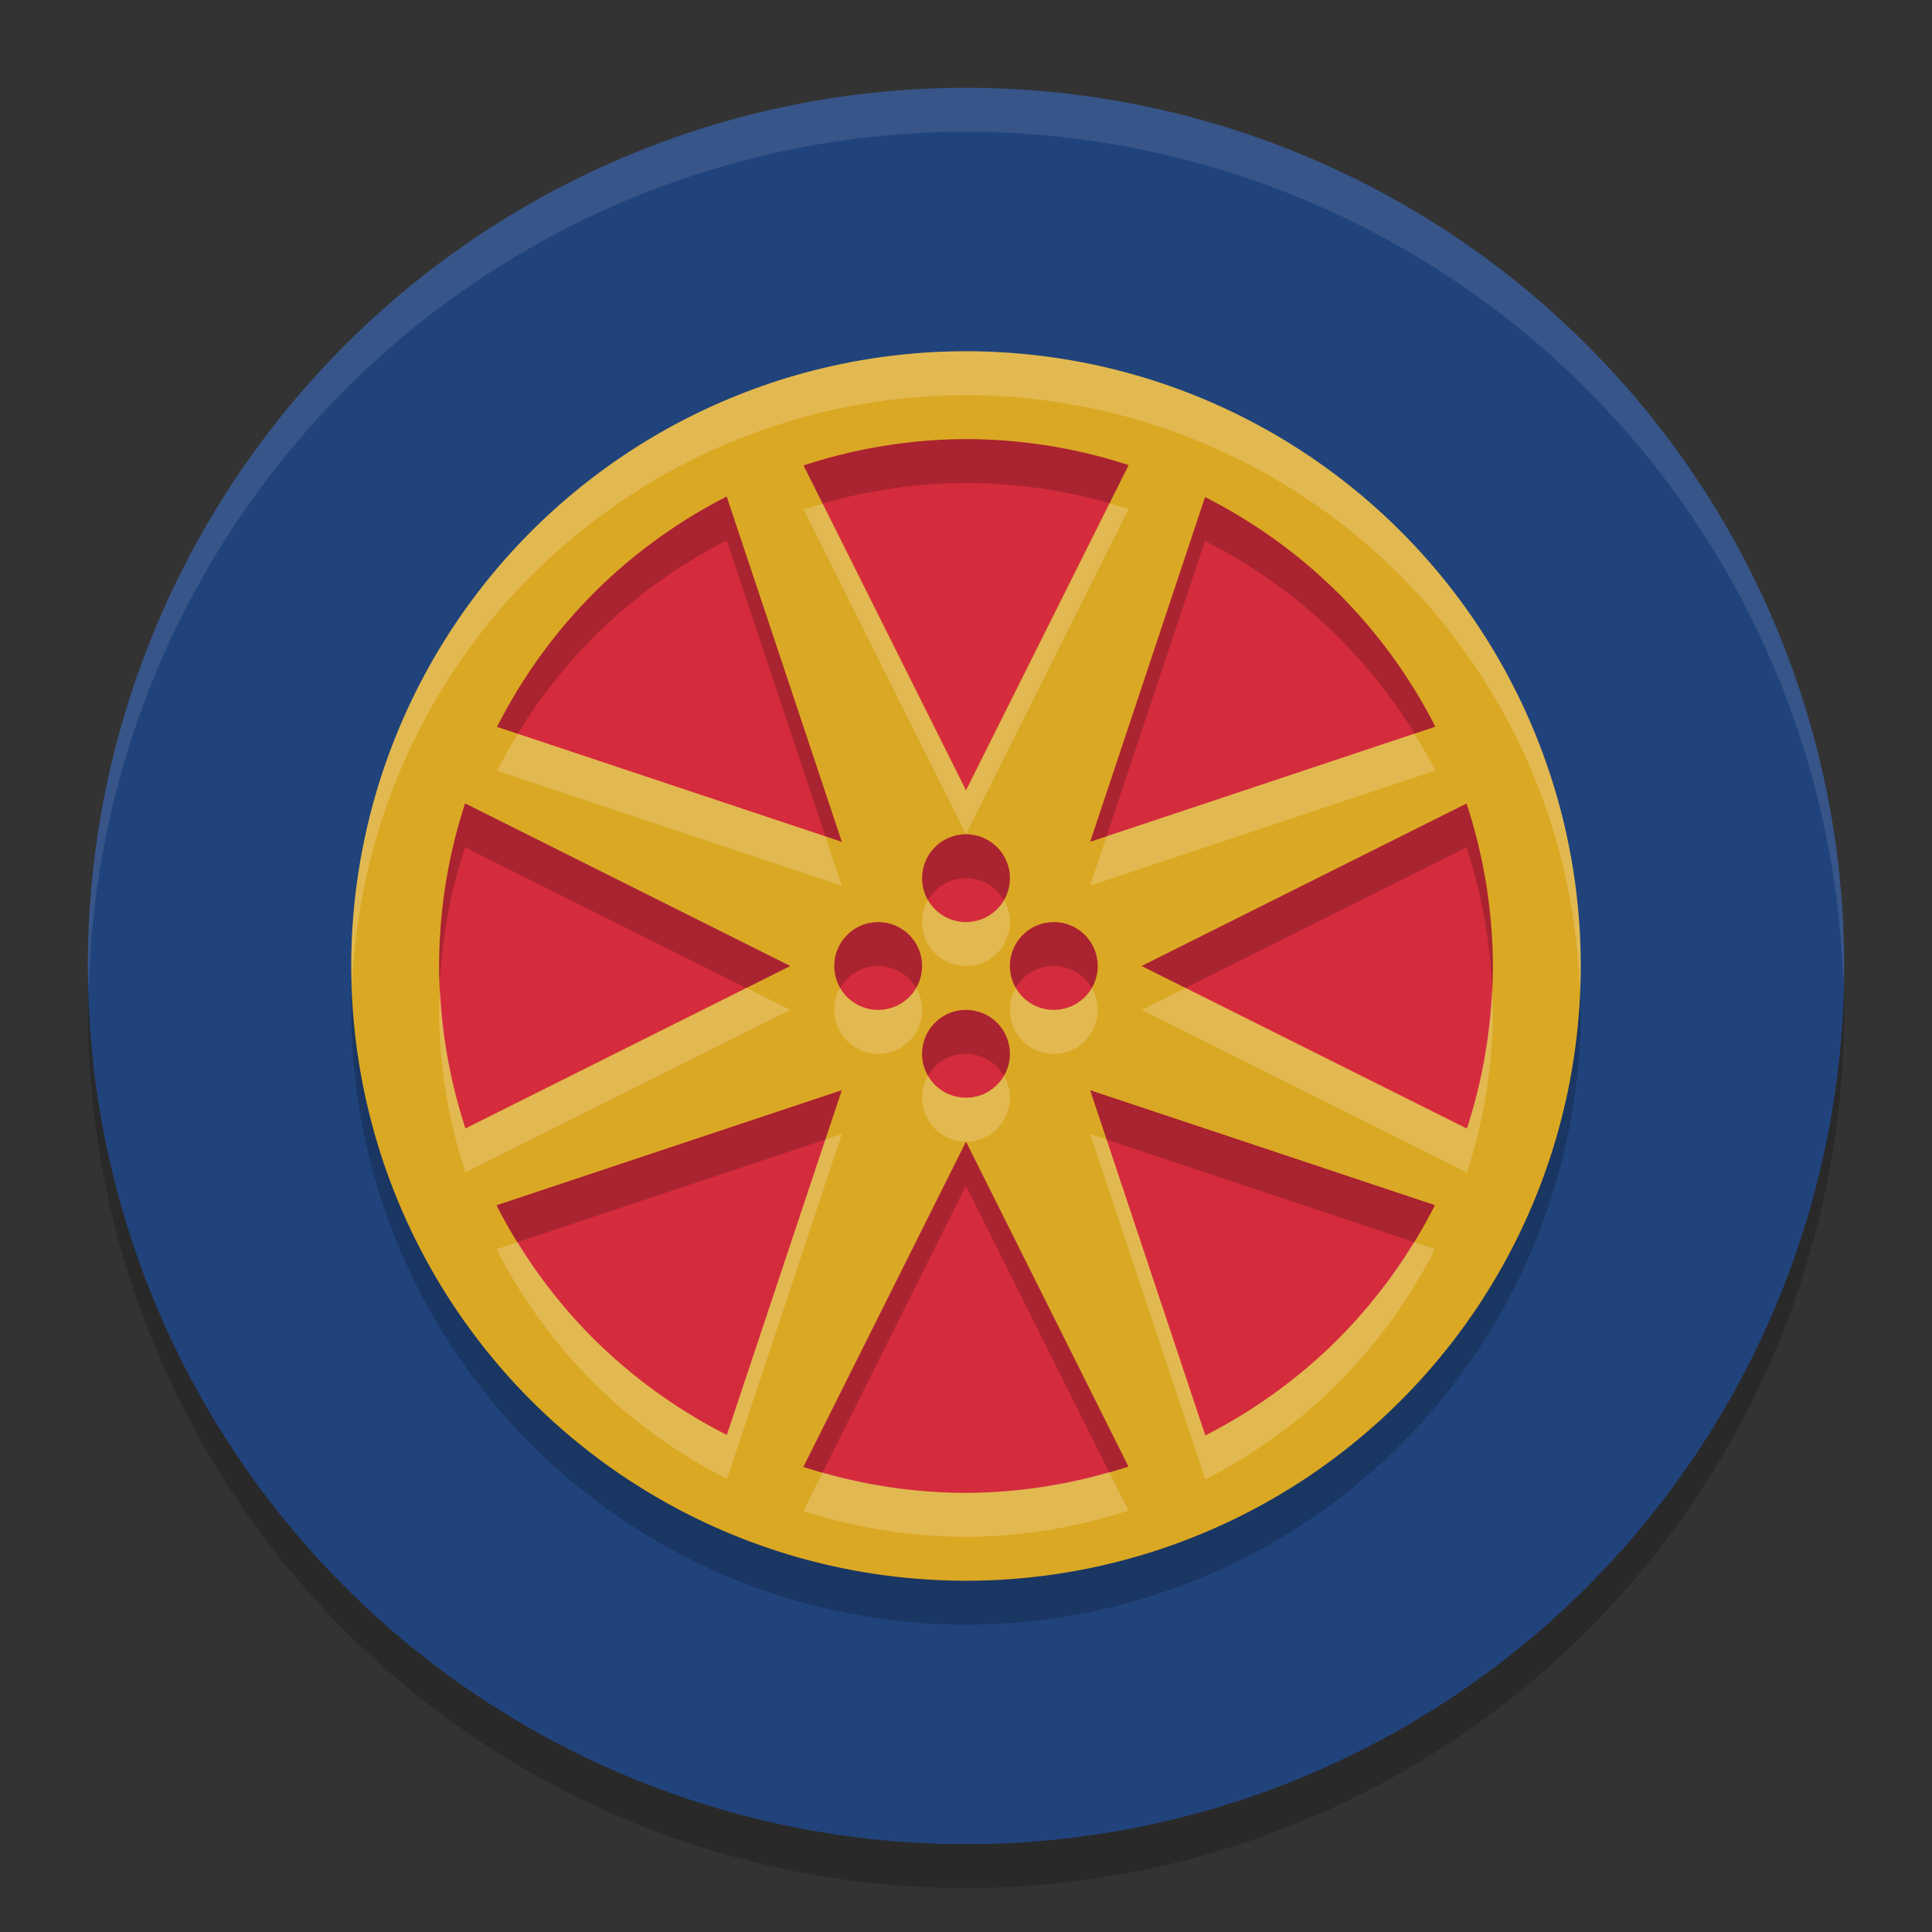 <svg width="22" height="22" version="1.1" xmlns="http://www.w3.org/2000/svg">
 <rect width="100%" height="100%" fill="#333333" stroke="none"/>
 <circle cx="11" cy="11.5" r="10" style="opacity:.2"/>
 <circle cx="11" cy="11" r="10" style="fill:#21437c"/>
 <circle cx="11" cy="11" r="6.25" style="fill:#d42c3c"/>
 <path d="M 11,1 A 10,10 0 0 0 1,11 10,10 0 0 0 1.011,11.291 10,10 0 0 1 11,1.5 10,10 0 0 1 20.989,11.209 10,10 0 0 0 21,11 10,10 0 0 0 11,1 Z" style="fill:#ffffff;opacity:.1"/>
 <path d="m11 4.5a7 7 0 0 0-7 7 7 7 0 0 0 7 7 7 7 0 0 0 7-7 7 7 0 0 0-7-7zm0 1a6 6 0 0 1 1.852 0.296l-0.852 1.704-1 2-1-2-0.85-1.7a6 6 0 0 1 1.85-0.3zm-2.725 0.654 0.604 1.811 0.707 2.121-2.121-0.707-1.805-0.602a6 6 0 0 1 1.159-1.581 6 6 0 0 1 1.456-1.042zm5.447 0.006a6 6 0 0 1 1.581 1.159 6 6 0 0 1 1.042 1.456l-1.811 0.604-2.121 0.707 0.707-2.121zm-8.427 3.488 1.704 0.852 2 1-2 1-1.7 0.85a6 6 0 0 1-0.3-1.85 6 6 0 0 1 0.296-1.852zm11.404 0.002a6 6 0 0 1 0.3 1.85 6 6 0 0 1-0.296 1.852l-1.704-0.852-2-1 2-1 1.7-0.85zm-5.7 0.35a0.5 0.5 0 0 1 0.5 0.5 0.5 0.5 0 0 1-0.5 0.5 0.5 0.5 0 0 1-0.5-0.5 0.5 0.5 0 0 1 0.5-0.5zm-1 1a0.5 0.5 0 0 1 0.5 0.5 0.5 0.5 0 0 1-0.5 0.5 0.5 0.5 0 0 1-0.5-0.5 0.5 0.5 0 0 1 0.5-0.5zm2 0a0.5 0.5 0 0 1 0.5 0.5 0.5 0.5 0 0 1-0.5 0.5 0.5 0.5 0 0 1-0.5-0.5 0.5 0.5 0 0 1 0.5-0.5zm-1 1a0.5 0.5 0 0 1 0.5 0.5 0.5 0.5 0 0 1-0.5 0.5 0.5 0.5 0 0 1-0.5-0.5 0.5 0.5 0 0 1 0.5-0.5zm-1.414 0.914-0.707 2.121-0.602 1.805a6 6 0 0 1-1.581-1.159 6 6 0 0 1-1.042-1.456l1.811-0.604zm2.828 0 2.121 0.707 1.805 0.602a6 6 0 0 1-1.159 1.581 6 6 0 0 1-1.456 1.042l-0.604-1.811zm-1.414 0.586 1 2 0.85 1.7a6 6 0 0 1-1.85 0.3 6 6 0 0 1-1.852-0.296l0.852-1.704z" style="opacity:.2"/>
 <path d="m 11,4 a 7,7 0 0 0 -7,7 7,7 0 0 0 7,7 7,7 0 0 0 7,-7 7,7 0 0 0 -7,-7 z m 0,1 a 6,6 0 0 1 1.852,0.296 L 12,7 11,9 10,7 9.15,5.3 A 6,6 0 0 1 11,5 Z M 8.275,5.654 8.879,7.465 9.586,9.586 7.465,8.879 5.66,8.277 A 6,6 0 0 1 6.819,6.696 6,6 0 0 1 8.275,5.654 Z m 5.447,0.006 a 6,6 0 0 1 1.581,1.159 6,6 0 0 1 1.042,1.456 L 14.535,8.879 12.414,9.586 13.121,7.465 Z M 5.296,9.148 7,10 9,11 7,12 5.3,12.85 A 6,6 0 0 1 5,11 6,6 0 0 1 5.296,9.148 Z m 11.404,0.002 A 6,6 0 0 1 17,11 6,6 0 0 1 16.704,12.852 L 15,12 13,11 15,10 16.7,9.15 Z M 11,9.5 A 0.5,0.5 0 0 1 11.5,10 0.5,0.5 0 0 1 11,10.5 0.5,0.5 0 0 1 10.5,10 0.5,0.5 0 0 1 11,9.5 Z m -1,1 A 0.5,0.5 0 0 1 10.5,11 0.5,0.5 0 0 1 10,11.5 0.5,0.5 0 0 1 9.5,11 0.5,0.5 0 0 1 10,10.5 Z m 2,0 A 0.5,0.5 0 0 1 12.5,11 0.5,0.5 0 0 1 12,11.5 0.5,0.5 0 0 1 11.5,11 0.5,0.5 0 0 1 12,10.5 Z m -1,1 A 0.5,0.5 0 0 1 11.5,12 0.5,0.5 0 0 1 11,12.5 0.5,0.5 0 0 1 10.5,12 0.5,0.5 0 0 1 11,11.5 Z M 9.586,12.414 8.879,14.535 8.277,16.34 A 6,6 0 0 1 6.696,15.181 6,6 0 0 1 5.654,13.725 l 1.811,-0.604 z m 2.828,0 2.121,0.707 1.805,0.602 a 6,6 0 0 1 -1.159,1.581 6,6 0 0 1 -1.456,1.042 L 13.121,14.535 Z M 11,13 l 1,2 0.85,1.7 A 6,6 0 0 1 11,17 6,6 0 0 1 9.148,16.704 L 10,15 Z" style="fill:#dba824"/>
 <path d="M 11,4 A 7,7 0 0 0 4,11 7,7 0 0 0 4.011,11.207 7,7 0 0 1 11,4.5 7,7 0 0 1 17.989,11.293 7,7 0 0 0 18,11 7,7 0 0 0 11,4 Z M 12.633,5.734 12,7 11,9 10,7 9.37,5.739 A 6,6 0 0 0 9.15,5.8 L 10,7.5 l 1,2 1,-2 0.852,-1.704 a 6,6 0 0 0 -0.219,-0.062 z m 3.472,2.621 -1.569,0.523 -1.934,0.645 -0.188,0.562 2.121,-0.707 1.811,-0.604 A 6,6 0 0 0 16.104,8.355 Z M 5.899,8.357 A 6,6 0 0 0 5.66,8.777 l 1.805,0.602 2.121,0.707 -0.188,-0.562 L 7.465,8.879 Z M 10.567,10.25 A 0.5,0.5 0 0 0 10.5,10.5 0.5,0.5 0 0 0 11,11 0.5,0.5 0 0 0 11.5,10.5 0.5,0.5 0 0 0 11.433,10.25 0.5,0.5 0 0 1 11,10.5 0.5,0.5 0 0 1 10.567,10.25 Z m 6.42,0.993 a 6,6 0 0 1 -0.283,1.608 L 15,12 13.5,11.25 13,11.5 l 2,1 1.704,0.852 A 6,6 0 0 0 17,11.5 6,6 0 0 0 16.987,11.243 Z M 8.5,11.25 7,12 5.3,12.85 A 6,6 0 0 1 5.013,11.257 6,6 0 0 0 5,11.5 6,6 0 0 0 5.3,13.35 L 7,12.5 l 2,-1 z m 1.067,0 A 0.5,0.5 0 0 0 9.5,11.5 0.5,0.5 0 0 0 10,12 0.5,0.5 0 0 0 10.5,11.5 0.5,0.5 0 0 0 10.433,11.25 0.5,0.5 0 0 1 10,11.5 0.5,0.5 0 0 1 9.567,11.25 Z m 2,0 A 0.5,0.5 0 0 0 11.5,11.5 0.5,0.5 0 0 0 12,12 0.5,0.5 0 0 0 12.5,11.5 0.5,0.5 0 0 0 12.433,11.25 0.5,0.5 0 0 1 12,11.5 0.5,0.5 0 0 1 11.567,11.25 Z m -1,1 A 0.5,0.5 0 0 0 10.5,12.5 0.5,0.5 0 0 0 11,13 0.5,0.5 0 0 0 11.5,12.5 0.5,0.5 0 0 0 11.433,12.25 0.5,0.5 0 0 1 11,12.5 0.5,0.5 0 0 1 10.567,12.25 Z m -0.981,0.664 -0.188,0.062 -0.52,1.559 -0.602,1.805 A 6,6 0 0 1 6.696,15.181 6,6 0 0 1 5.896,14.145 l -0.241,0.08 a 6,6 0 0 0 1.042,1.456 6,6 0 0 0 1.581,1.159 l 0.602,-1.805 z m 2.828,0 0.707,2.121 0.604,1.811 a 6,6 0 0 0 1.456,-1.042 6,6 0 0 0 1.159,-1.581 l -0.239,-0.08 a 6,6 0 0 1 -0.92,1.161 6,6 0 0 1 -1.456,1.042 l -0.604,-1.811 -0.52,-1.559 -0.188,-0.062 z m 0.216,3.847 A 6,6 0 0 1 11,17 6,6 0 0 1 9.367,16.766 l -0.219,0.438 A 6,6 0 0 0 11,17.5 6,6 0 0 0 12.85,17.2 Z" style="fill:#ffffff;opacity:.2"/>
</svg>
